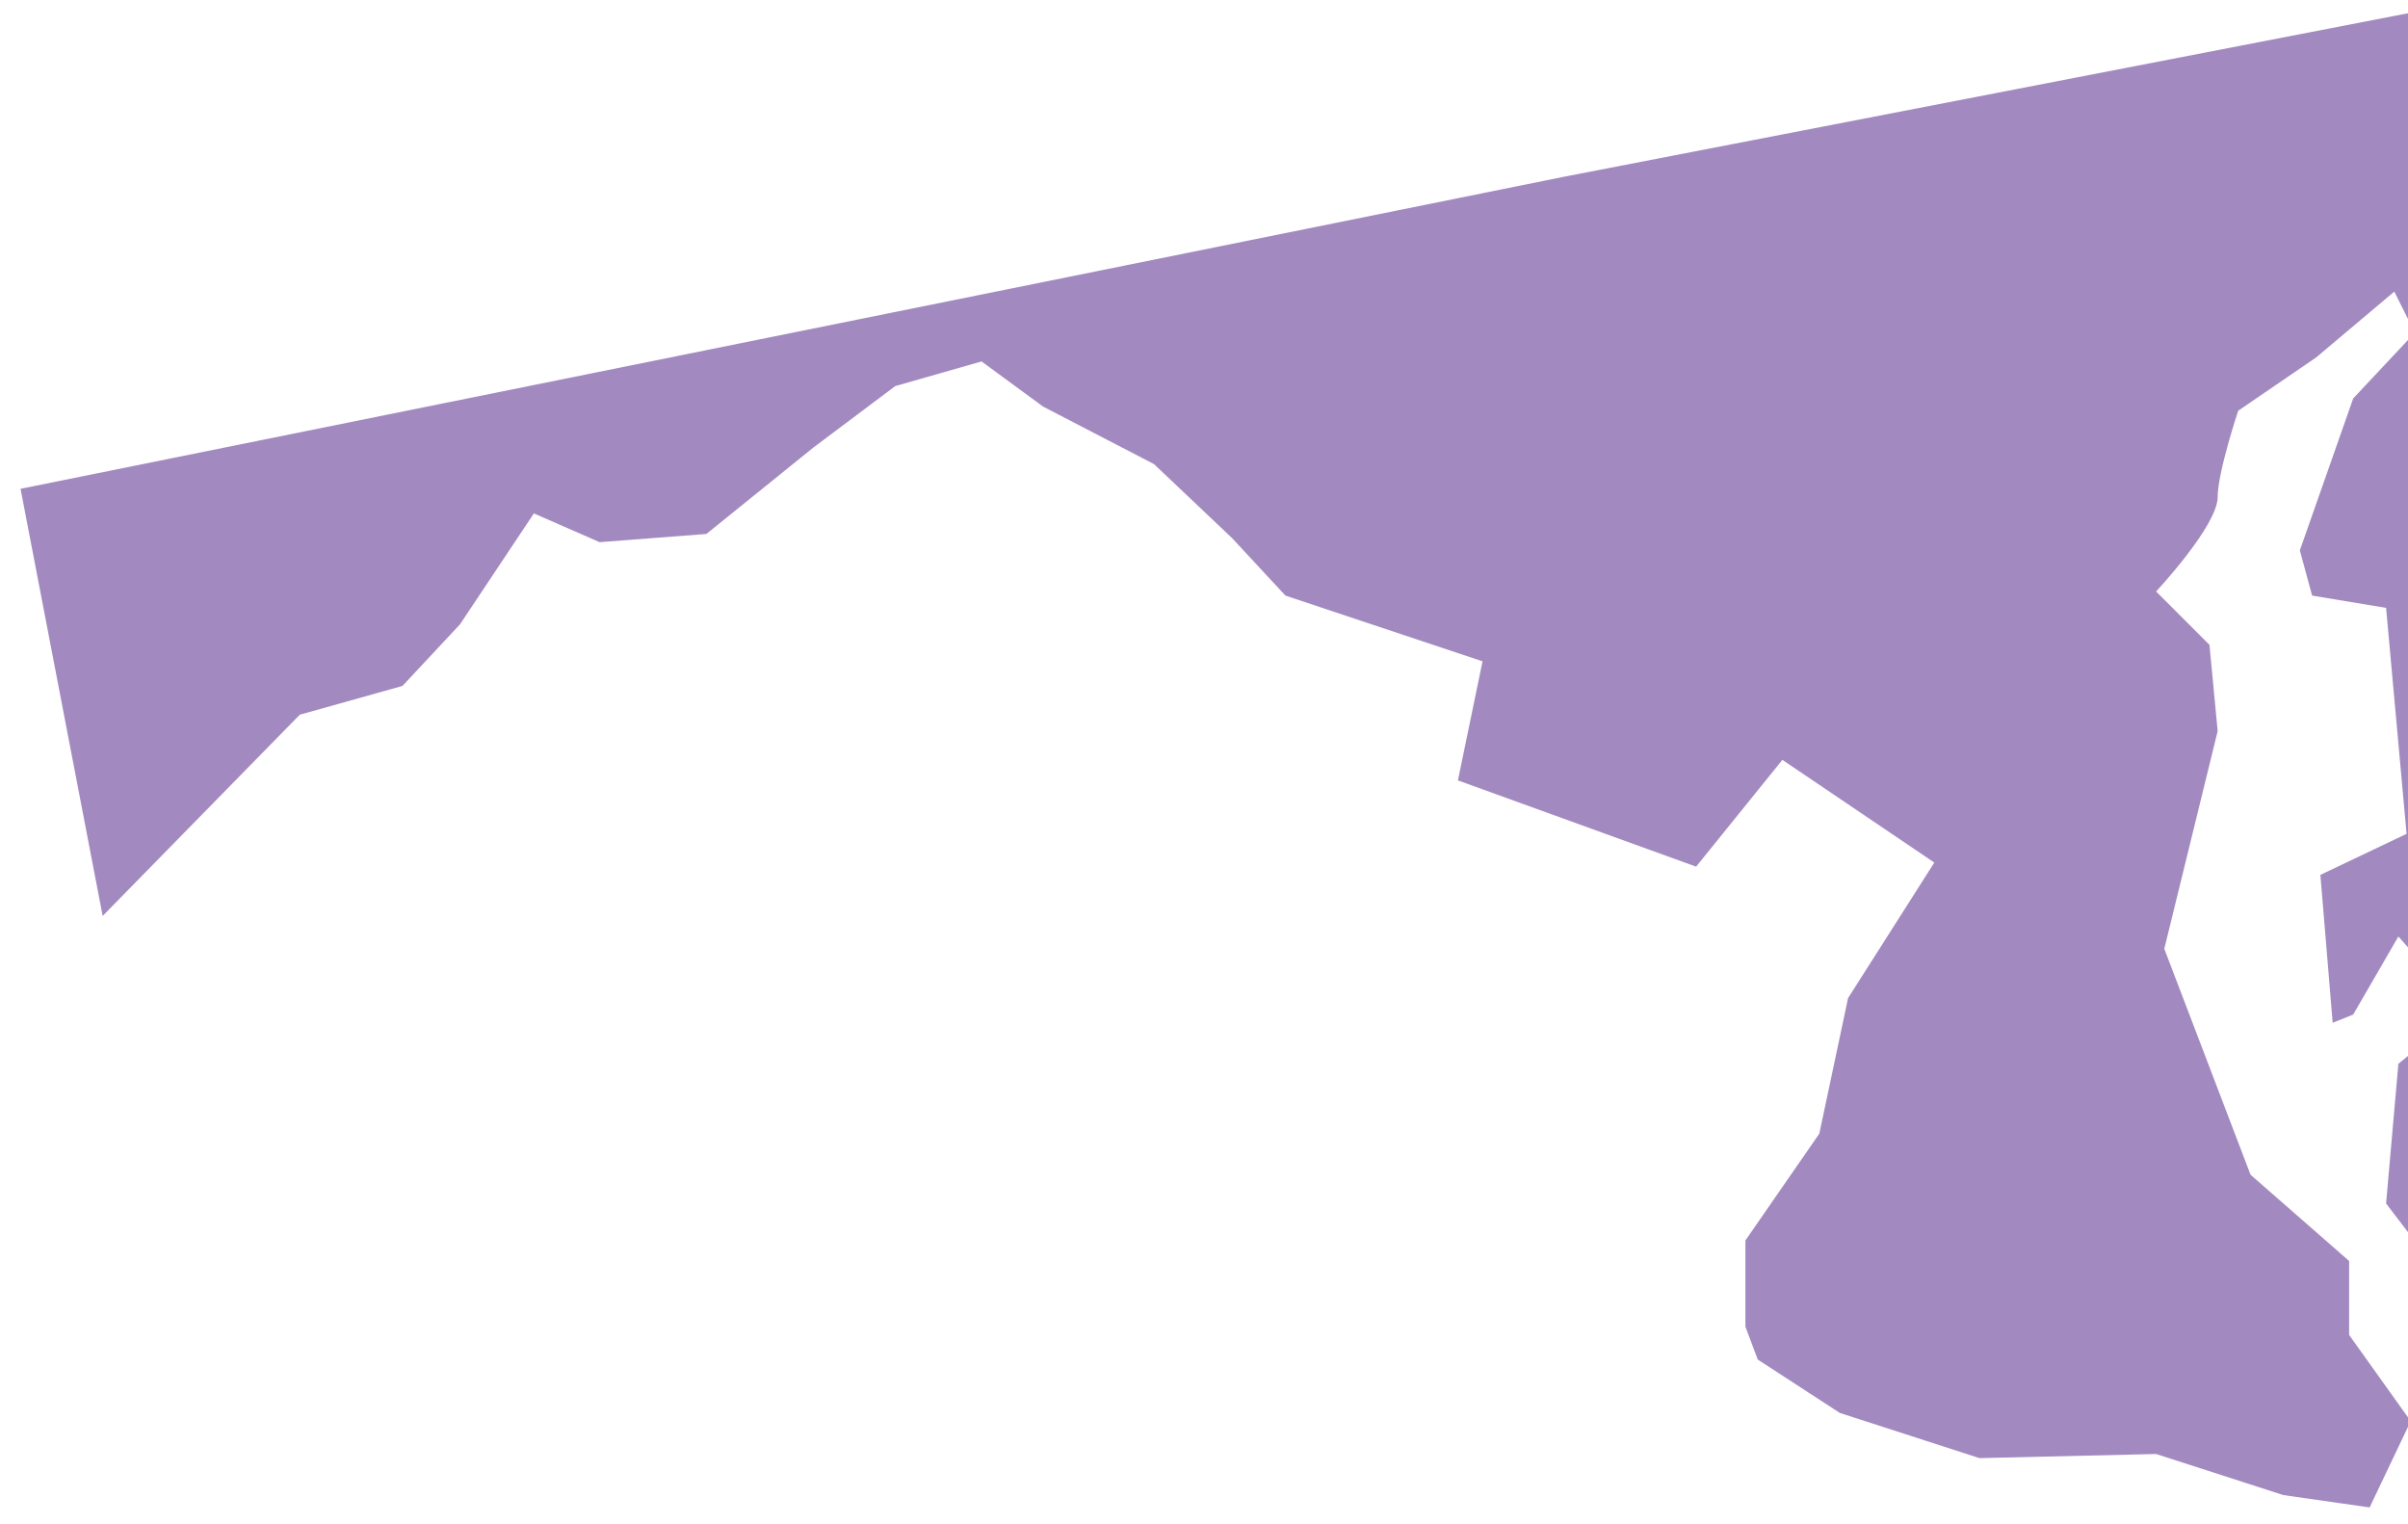<?xml version="1.0" encoding="UTF-8"?>
<svg width="49px" height="31px" viewBox="0 0 49 31" version="1.1" xmlns="http://www.w3.org/2000/svg" xmlns:xlink="http://www.w3.org/1999/xlink">
    <!-- Generator: Sketch 52.3 (67297) - http://www.bohemiancoding.com/sketch -->
    <title>MD</title>
    <desc>Created with Sketch.</desc>
    <defs>
        <linearGradient x1="50%" y1="100%" x2="50%" y2="3.061617e-15%" id="linearGradient-1">
            <stop stop-color="#704C9F" offset="0%"></stop>
            <stop stop-color="#704C9F" offset="100%"></stop>
        </linearGradient>
    </defs>
    <g id="Page-1" stroke="none" stroke-width="1" fill="none" fill-rule="evenodd" fill-opacity="0.65">
        <g id="Tablet" transform="translate(-719, -510)" fill="url(#linearGradient-1)" fill-rule="nonzero">
            <g id="MD" transform="translate(719, 510)">
                <path d="M65.017,28.497 L66.437,25.321 L66.855,21.31 L61.59,22.229 L56.743,22.48 L53.568,8.44 L51.646,3.844 L50.392,2.84217094e-14 L31.84,3.593 L0.418,9.945 L2.089,18.636 L6.101,14.541 L8.19,13.956 L9.36,12.703 L10.864,10.446 L12.201,11.031 L14.374,10.864 L16.547,9.109 L18.218,7.855 L19.973,7.354 L21.227,8.273 L23.483,9.443 L25.071,10.948 L26.157,12.118 L30.168,13.455 L29.667,15.878 L34.514,17.633 L36.269,15.46 L39.361,17.55 L37.606,20.307 L37.021,23.065 L35.517,25.238 L35.517,26.993 L35.768,27.661 L37.439,28.748 L40.28,29.667 L43.874,29.583 L46.464,30.419 L48.219,30.67 L49.055,28.915 L47.802,27.16 L47.802,25.656 L45.796,23.901 L44.041,19.304 L45.127,14.875 L44.96,13.12 L43.874,12.034 C43.874,12.034 45.127,10.697 45.127,10.112 C45.127,9.61 45.545,8.357 45.545,8.357 L47.133,7.271 L48.721,5.933 L49.139,6.769 L47.885,8.106 L46.799,11.198 L47.049,12.118 L48.554,12.368 L48.971,16.965 L47.217,17.8 L47.467,20.809 L47.885,20.642 L48.804,19.054 L50.141,20.558 L48.804,21.644 L48.554,24.486 L50.726,27.327 L53.986,27.745 L55.323,27.076 L57.997,30.586 L58.833,30.921 L65.017,28.497 Z M52.899,28.664 L53.818,30.753 L53.986,32.258 L54.905,33.845 C54.905,33.845 55.657,33.093 55.657,32.843 C55.657,32.592 55.072,30.252 55.072,30.252 L54.487,28.33 L52.899,28.664 Z"></path>
            </g>
        </g>
    </g>
</svg>
